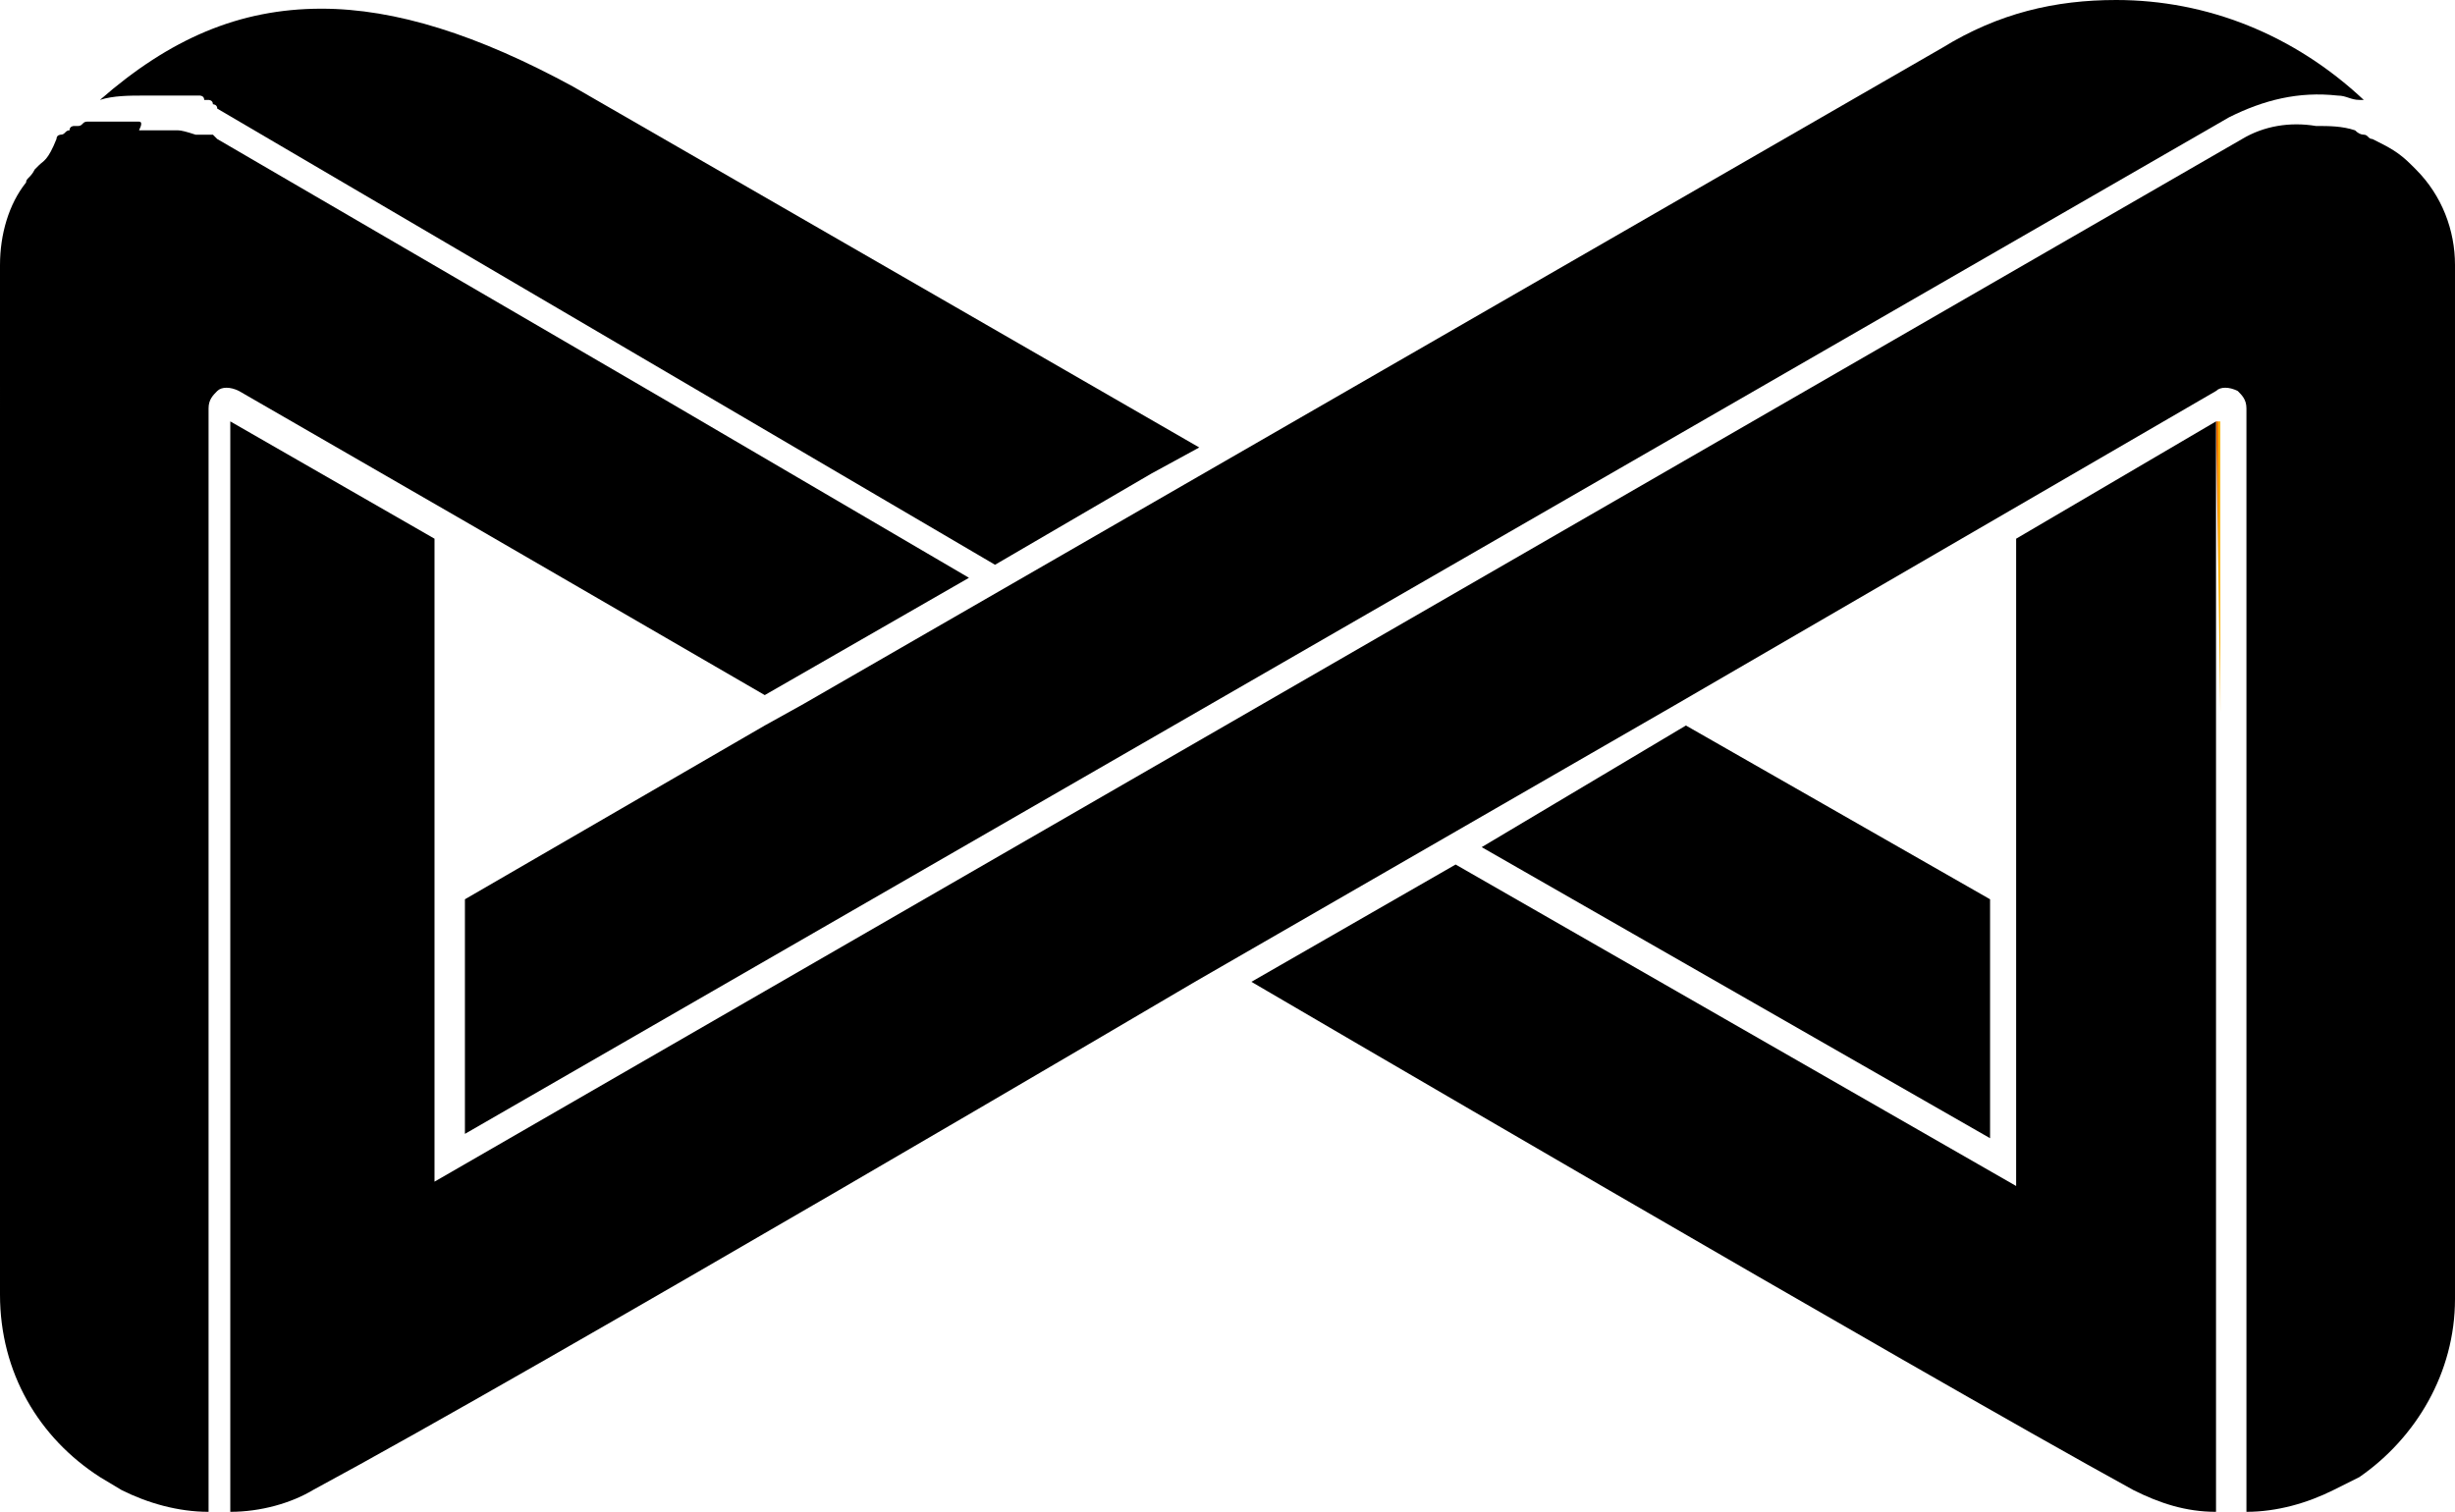 <svg xmlns="http://www.w3.org/2000/svg" xmlns:xlink="http://www.w3.org/1999/xlink" viewBox="0 0 56.5 34.8"><defs><style>.n{fill:url(#d);}.o{fill:url(#g);}.p{fill:url(#h);}.q{fill:url(#j);}.r{fill:url(#m);}.s{fill:none;}.t{fill:#000000;}.u{clip-path:url(#f);}.v{clip-path:url(#l);}</style><linearGradient id="d" x1="32.82" y1="18" x2="33.52" y2="18" gradientTransform="translate(0 38) scale(1 -1)" gradientUnits="userSpaceOnUse"><stop offset="0" stop-color="#eb7000"></stop><stop offset=".5" stop-color="#ff9100"></stop><stop offset="1" stop-color="#fdb60b"></stop></linearGradient><clipPath id="f"><path class="s" d="M32.8,20.2l.7-.4-.7,.4Z"></path></clipPath><linearGradient id="g" y1="18" y2="18" xlink:href="#d"></linearGradient><linearGradient id="h" x1="51.04" y1="24.95" x2="51.06" y2="24.95" xlink:href="#d"></linearGradient><linearGradient id="j" x1="53.63" y1="3.85" x2="54.19" y2="3.85" gradientTransform="translate(0 38) scale(1 -1)" gradientUnits="userSpaceOnUse"><stop offset="0" stop-color="#fd9801"></stop><stop offset="1" stop-color="#fda800"></stop></linearGradient><clipPath id="l"><path class="s" d="M53.6,34.3l.6-.3-.6,.3Z"></path></clipPath><linearGradient id="m" x1="-376.35" y1="-488.76" x2="-376.09" y2="-488.76" gradientTransform="translate(-556.86 504.2) rotate(90) scale(1.25)" xlink:href="#j"></linearGradient></defs><g id="a"></g><g id="b"><g id="c"><g><path class="t" d="M44.7,1.1l-26.2,15.1-.9,.5-6.9,4v5.4L51.3,2.7c.8-.4,1.6-.6,2.5-.5h0c.2,0,.3,.1,.5,.1h.1c-1.6-1.5-3.6-2.3-5.7-2.3-1.4,0-2.7,.3-4,1.1"></path><path class="t" d="M3.2,2.8h-1.2c-.1,0-.1,.1-.2,.1h-.1s-.1,0-.1,.1h0c-.1,0-.1,.1-.2,.1h0s-.1,0-.1,.1h0c-.2,.5-.3,.5-.4,.6H.9l-.1,.1H.8c-.1,.2-.2,.2-.2,.3-.4,.5-.6,1.2-.6,1.9V29.8H0c0,1.8,.9,3.3,2.3,4.2l.5,.3c.6,.3,1.3,.5,2,.5V9.4c0-.2,.1-.3,.2-.4,.1-.1,.3-.1,.5,0l5.2,3h0l6.9,4,4.7-2.7-7-4.1L5,3.2h0l-.1-.1h-.4q-.3-.1-.4-.1h-.9q.1-.2,0-.2h0"></path><path class="t" d="M2.3,2.3c.3-.1,.7-.1,1-.1h1.3s.1,0,.1,.1h.1s.1,0,.1,.1c0,0,.1,0,.1,.1h0L22.9,13l3.6-2.1,1.1-.6L13.2,2C11,.8,9.1,.2,7.4,.2,5.5,.2,3.9,.9,2.3,2.3"></path><g><path id="e" class="n" d="M32.8,20.2l.7-.4-.7,.4Z"></path><g class="u"><rect class="o" x="32.8" y="19.8" width=".7" height=".4"></rect></g></g><g><polygon id="i" class="p" points="51 9.7 51.1 16.4 51.1 9.7 51 9.7"></polygon><g></g></g><polygon class="t" points="34.1 19.5 45.8 26.2 45.8 20.7 38.8 16.7 34.1 19.5"></polygon><path class="t" d="M51.6,3.2L10,27.2h0V12.4l-4.7-2.7v25.1c.7,0,1.4-.2,1.9-.5,5.2-2.8,20.3-11.7,20.3-11.7l11.1-6.4,12.4-7.2c.1-.1,.3-.1,.5,0,.1,.1,.2,.2,.2,.4v25.4c.7,0,1.4-.2,2-.5l.6-.3c1.3-.9,2.2-2.4,2.2-4.1h0V6.1c0-.8-.3-1.6-.9-2.2l-.1-.1c-.3-.3-.5-.4-.9-.6h0c-.1,0-.1-.1-.2-.1h0q-.1,0-.2-.1h0c-.3-.1-.6-.1-.9-.1-.6-.1-1.2,0-1.7,.3"></path><g><path id="k" class="q" d="M53.6,34.3l.6-.3-.6,.3Z"></path><g class="v"><rect class="r" x="53.6" y="33.9" width=".6" height=".3"></rect></g></g><path class="t" d="M46.4,12.4v14.9l-12.9-7.4-4.7,2.7s15.2,8.9,20.3,11.7c.6,.3,1.2,.5,1.9,.5V9.7l-4.6,2.7Z"></path></g></g></g></svg>